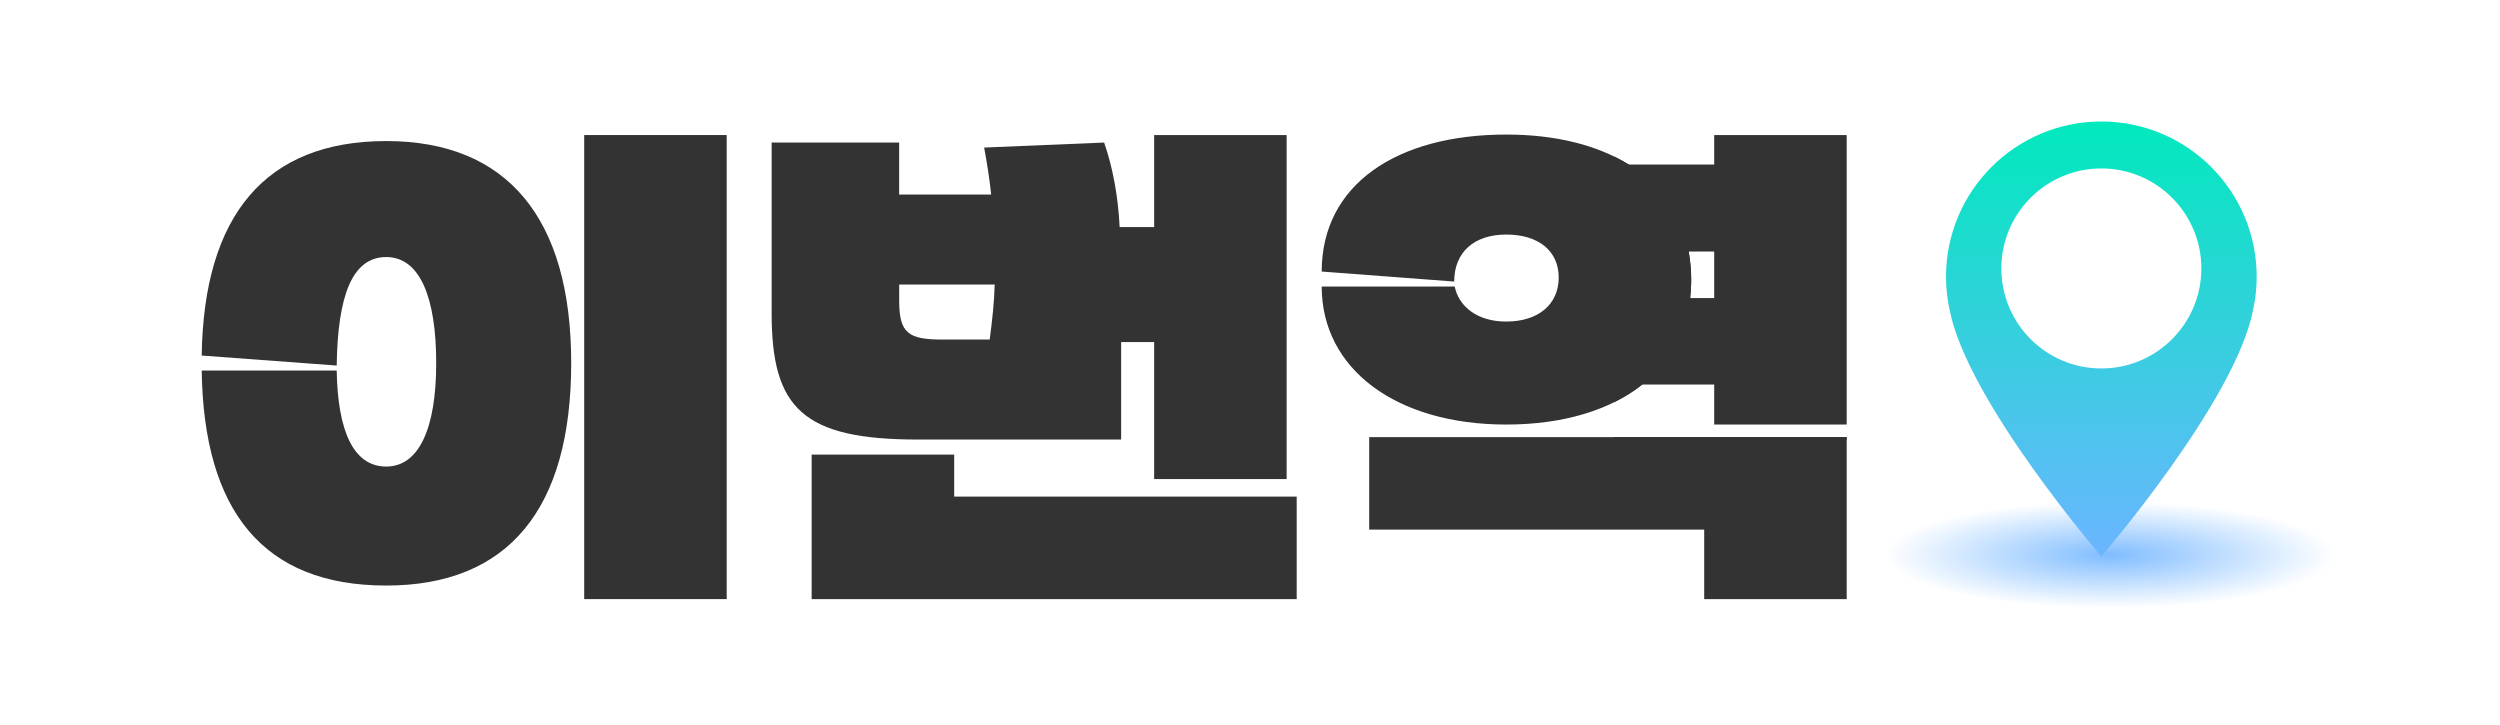 <?xml version="1.0" encoding="UTF-8"?>
<svg id="_레이어_1" data-name="레이어_1" xmlns="http://www.w3.org/2000/svg" xmlns:xlink="http://www.w3.org/1999/xlink" viewBox="0 0 500 145">
  <defs>
    <clipPath id="clippath">
      <path d="M290.94,57.31c.8,3.9,4.4,7,10.3,7,6.5,0,10.5-3.5,10.5-8.8s-4-8.6-10.5-8.6-10.4,3.6-10.4,9.4l-26.5-2c0-17.4,15-27.4,36.9-27.4,9.9,0,18.2,2.1,24.5,6h17.1v-5.9h26.5v57.9h-26.5v-8h-14.4c-6.4,5.1-15.8,8-27.2,8-22,0-36.9-11.1-36.9-27.6h26.6ZM369.34,87.42v32.4h-28.5v-13.9h-67v-18.5h95.51ZM338.24,55.91c0,1.3-.1,2.5-.2,3.7h4.8v-9.3h-5.1c.3,1.8.5,3.6.5,5.6Z" style="fill: none;"/>
    </clipPath>
    <radialGradient id="radial-gradient" cx="442.45" cy="110.59" fx="442.45" fy="110.59" r="39.59" gradientTransform="translate(-82.41 81.13) scale(1.14 .27)" gradientUnits="userSpaceOnUse">
      <stop offset="0" stop-color="#007aff"/>
      <stop offset="1" stop-color="#007aff" stop-opacity="0"/>
    </radialGradient>
    <linearGradient id="linear-gradient" x1="420.27" y1="23.3" x2="420.27" y2="110.3" gradientUnits="userSpaceOnUse">
      <stop offset="0" stop-color="#01e9bd"/>
      <stop offset="1" stop-color="#6bb5ff"/>
    </linearGradient>
    <filter id="drop-shadow-4" filterUnits="userSpaceOnUse">
      <feOffset dx="0" dy="1"/>
      <feGaussianBlur result="blur" stdDeviation="4"/>
      <feFlood flood-color="#0c0c0d" flood-opacity=".1"/>
      <feComposite in2="blur" operator="in"/>
      <feComposite in="SourceGraphic"/>
    </filter>
  </defs>
  <path d="M67.34,74.11c.2,12,3.3,19.2,9.9,19.2s10-7.7,10-20.7-3.2-21.2-10-21.2-9.7,7.7-9.9,21.7l-27-2c.4-28.1,12.8-42.9,36.9-42.9s37,15.3,37,44.4-12.5,44.5-37,44.5-36.5-14.8-36.9-43h27Z" style="fill: #333;"/>
  <rect x="116.84" y="27.01" width="28.5" height="92.81" style="fill: #333;"/>
  <path d="M154.33,28.51h25.5v10.4h18.4c-.3-3-.8-6.1-1.4-9.4l24-1c1.7,4.9,2.8,10.7,3.1,16.9h6.9v-18.4h26.5v68.8h-26.5v-27.4h-6.6v19.5h-40.6c-23,0-29.3-6.2-29.3-25.2V28.51ZM190.84,90.92v8.4h68.5v20.5h-97.01v-28.9h28.5ZM188.54,67.91h9.4c.5-3.8.9-7.4,1-11h-19.1v3.3c0,6.5,1.9,7.7,8.7,7.7Z" style="fill: #333;"/>
  <g style="clip-path: url(#clippath);">
    <rect x="322.78" y="14.51" width="47.7" height="73.43" style="fill: #333;"/>
    <ellipse cx="299.79" cy="56" rx="38.61" ry="31.22" style="fill: #333;"/>
    <rect x="270.21" y="85.56" width="100.28" height="37.31" style="fill: #333;"/>
  </g>
  <g>
    <ellipse cx="420.27" cy="110.59" rx="48.19" ry="11.44" style="fill: url(#radial-gradient); opacity: .5;"/>
    <g>
      <path d="M420.27,23.3c-17.16,0-31.07,13.91-31.07,31.07,0,2.28.26,4.5.73,6.64,3.52,18.18,30.34,49.29,30.34,49.29,0,0,26.82-31.11,30.34-49.29.47-2.14.73-4.36.73-6.64,0-17.16-13.91-31.07-31.07-31.07Z" style="fill: url(#linear-gradient); filter: url(#drop-shadow-4);"/>
      <circle cx="420.27" cy="53.69" r="20" style="fill: #fff;"/>
    </g>
  </g>
</svg>
